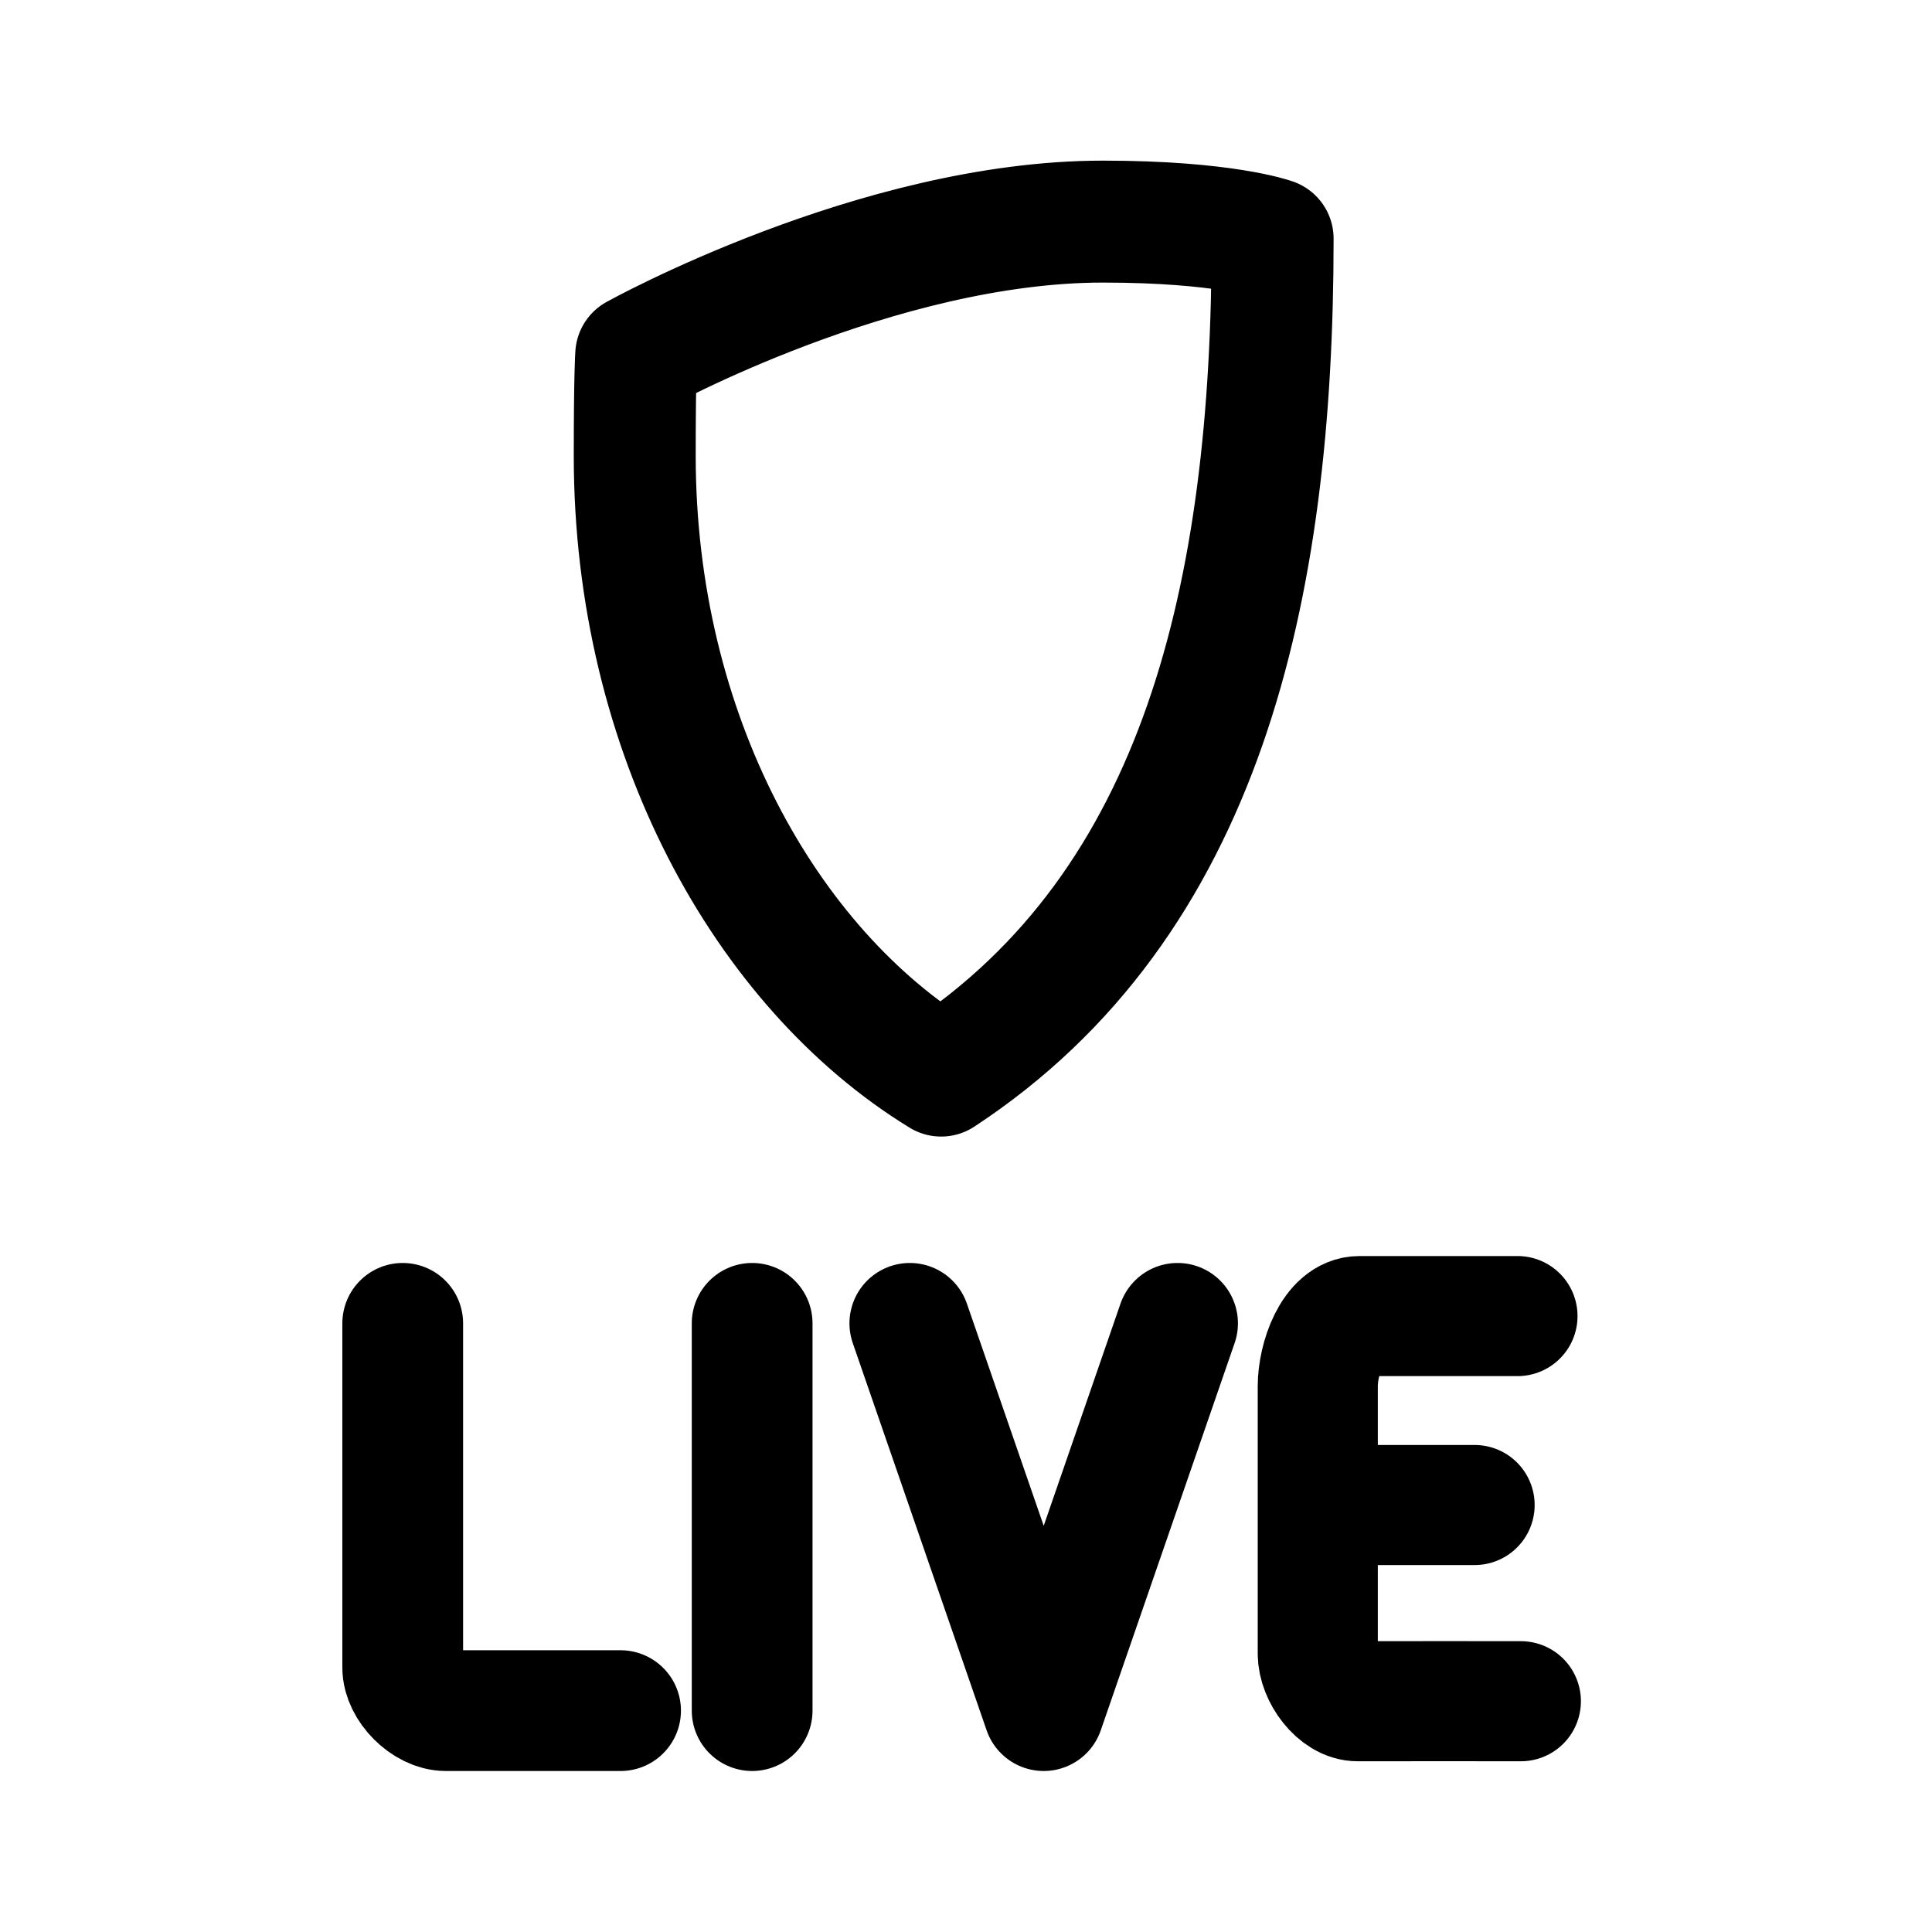 <?xml version="1.0" encoding="UTF-8" standalone="no"?>

<svg
   width="192"
   height="192"
   viewBox="0 0 50.8 50.8"
   version="1.1"
   id="svg1"
   xmlns="http://www.w3.org/2000/svg"
   xmlns:svg="http://www.w3.org/2000/svg">
  <defs
     id="defs1" />
  <g
     id="layer1">
    <g
       id="Layer 1"
       transform="matrix(0.032,0,0,0.032,11.637,3.582)"
       style="fill:none;stroke:#000000;stroke-width:99.207;stroke-dasharray:none;stroke-opacity:1">
      <g
         id="g31"
         style="fill:none;stroke:#000000;stroke-width:99.207;stroke-dasharray:none;stroke-opacity:1">
        <g
           id="&lt;Group&gt;"
           transform="matrix(1.504,0,0,1.504,-27.245,-86.409)"
           style="fill:none;stroke:#000000;stroke-width:65.958;stroke-dasharray:none;stroke-opacity:1">
          <path
             style="color:#000000;fill:none;stroke:#000000;stroke-width:65.958;stroke-linecap:round;stroke-linejoin:round;stroke-dasharray:none;stroke-opacity:1"
             d="m 378.801,103.768 c -123.431,0 -255.062,73.041 -255.062,73.041 l -0.156,0.088 -0.014,0.178 c 0,0 -0.801,10.322 -0.801,54.926 0,152.204 71.838,280.209 167.559,338.883 l 0.18,0.111 0.176,-0.117 c 142.832,-93.787 181.25,-264.633 181.25,-457.277 v -0.232 l -0.219,-0.08 c 0,0 -6.642,-2.388 -21.561,-4.766 -14.919,-2.378 -38.136,-4.754 -71.352,-4.754 z m 0,0.664 c 33.184,0 56.365,2.374 71.246,4.746 14.556,2.32 20.936,4.57 21.217,4.67 C 471.23,306.218 432.854,476.601 290.498,570.199 195.108,511.623 123.432,383.901 123.432,232 c 0,-44.222 0.78,-54.523 0.793,-54.695 0.908,-0.502 131.835,-72.873 254.576,-72.873 z"
             id="&lt;Path&gt;" />
        </g>
      </g>
    </g>
    <path
       style="fill:none;stroke:#000000;stroke-width:3.175;stroke-linecap:round;stroke-linejoin:round;stroke-dasharray:none;stroke-opacity:1"
       d="m 10.589,34.796 c 0,0 0,8.311 0,9.048 0,0.535 0.599,1.135 1.134,1.135 0.686,0 4.594,5e-5 4.594,5e-5"
       id="path4" />
    <path
       style="fill:none;stroke:#000000;stroke-width:3.175;stroke-linecap:round;stroke-linejoin:round;stroke-dasharray:none;stroke-opacity:1"
       d="m 19.777,34.796 v 10.183"
       id="path6" />
    <path
       style="fill:none;stroke:#000000;stroke-width:3.175;stroke-linecap:round;stroke-linejoin:round;stroke-dasharray:none;stroke-opacity:1"
       d="m 23.923,34.796 3.52,10.183 3.52,-10.183"
       id="path7" />
    <g
       id="g9"
       transform="matrix(0.06,0,0,0.06,0.06,9.107721e-4)"
       style="fill:none;stroke:#000000;stroke-width:52.626;stroke-dasharray:none;stroke-opacity:1">
      <path
         style="fill:none;stroke:#000000;stroke-width:52.626;stroke-linecap:round;stroke-linejoin:round;stroke-dasharray:none;stroke-opacity:1"
         d="m 664.012,576.735 c 0,0 -60.871,0 -69.223,0 -11.909,0 -18.295,18.779 -18.295,30.689 0,11.345 0,110.569 0,117.307 0,9.07 8.484,20.854 17.553,20.789 9.172,-0.066 71.448,0 71.448,0"
         id="path8" />
      <path
         style="fill:none;stroke:#000000;stroke-width:52.626;stroke-linecap:round;stroke-linejoin:round;stroke-dasharray:none;stroke-opacity:1"
         d="m 578.472,659.533 h 66.751"
         id="path9" />
    </g>
  </g>
</svg>
